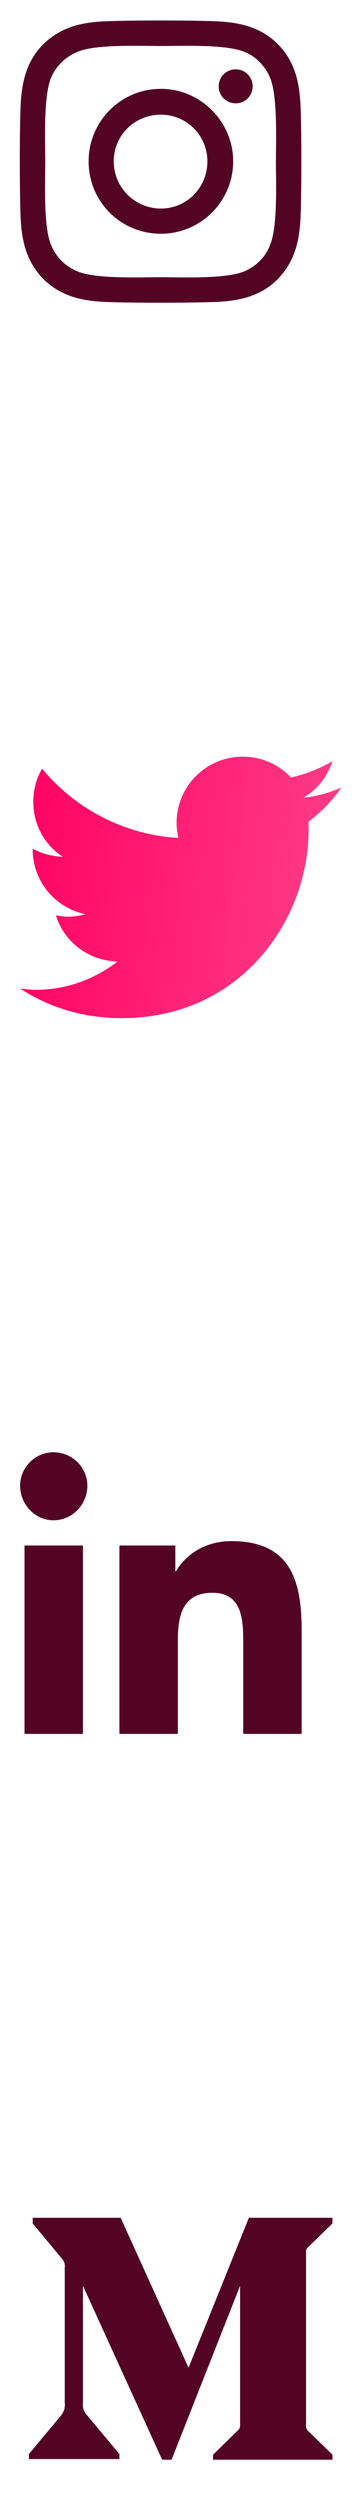 <svg width="18" height="124" viewBox="0 0 18 124" fill="none" xmlns="http://www.w3.org/2000/svg">
<path d="M8 4.406C6 4.406 4.406 6.031 4.406 8C4.406 10 6 11.594 8 11.594C9.969 11.594 11.594 10 11.594 8C11.594 6.031 9.969 4.406 8 4.406ZM8 10.344C6.719 10.344 5.656 9.312 5.656 8C5.656 6.719 6.688 5.688 8 5.688C9.281 5.688 10.312 6.719 10.312 8C10.312 9.312 9.281 10.344 8 10.344ZM12.562 4.281C12.562 3.812 12.188 3.438 11.719 3.438C11.25 3.438 10.875 3.812 10.875 4.281C10.875 4.75 11.25 5.125 11.719 5.125C12.188 5.125 12.562 4.75 12.562 4.281ZM14.938 5.125C14.875 4 14.625 3 13.812 2.188C13 1.375 12 1.125 10.875 1.062C9.719 1 6.25 1 5.094 1.062C3.969 1.125 3 1.375 2.156 2.188C1.344 3 1.094 4 1.031 5.125C0.969 6.281 0.969 9.75 1.031 10.906C1.094 12.031 1.344 13 2.156 13.844C3 14.656 3.969 14.906 5.094 14.969C6.25 15.031 9.719 15.031 10.875 14.969C12 14.906 13 14.656 13.812 13.844C14.625 13 14.875 12.031 14.938 10.906C15 9.75 15 6.281 14.938 5.125ZM13.438 12.125C13.219 12.75 12.719 13.219 12.125 13.469C11.188 13.844 9 13.75 8 13.75C6.969 13.75 4.781 13.844 3.875 13.469C3.25 13.219 2.781 12.75 2.531 12.125C2.156 11.219 2.25 9.031 2.25 8C2.25 7 2.156 4.812 2.531 3.875C2.781 3.281 3.25 2.812 3.875 2.562C4.781 2.188 6.969 2.281 8 2.281C9 2.281 11.188 2.188 12.125 2.562C12.719 2.781 13.188 3.281 13.438 3.875C13.812 4.812 13.719 7 13.719 8C13.719 9.031 13.812 11.219 13.438 12.125Z" fill="#540423"/>
<path d="M15.344 40.75C15.969 40.281 16.531 39.719 16.969 39.062C16.406 39.312 15.75 39.5 15.094 39.562C15.781 39.156 16.281 38.531 16.531 37.75C15.906 38.125 15.188 38.406 14.469 38.562C13.844 37.906 13 37.531 12.062 37.531C10.25 37.531 8.781 39 8.781 40.812C8.781 41.062 8.812 41.312 8.875 41.562C6.156 41.406 3.719 40.094 2.094 38.125C1.812 38.594 1.656 39.156 1.656 39.781C1.656 40.906 2.219 41.906 3.125 42.5C2.594 42.469 2.062 42.344 1.625 42.094V42.125C1.625 43.719 2.75 45.031 4.25 45.344C4 45.406 3.688 45.469 3.406 45.469C3.188 45.469 3 45.438 2.781 45.406C3.188 46.719 4.406 47.656 5.844 47.688C4.719 48.562 3.312 49.094 1.781 49.094C1.5 49.094 1.25 49.062 1 49.031C2.438 49.969 4.156 50.5 6.031 50.5C12.062 50.5 15.344 45.531 15.344 41.188C15.344 41.031 15.344 40.906 15.344 40.75Z" fill="url(#paint0_linear_1_73)"/>
<path d="M4.125 86L4.125 76.656H1.219L1.219 86H4.125ZM2.656 75.406C3.594 75.406 4.344 74.625 4.344 73.688C4.344 72.781 3.594 72.031 2.656 72.031C1.75 72.031 1 72.781 1 73.688C1 74.625 1.75 75.406 2.656 75.406ZM14.969 86H15V80.875C15 78.375 14.438 76.438 11.5 76.438C10.094 76.438 9.156 77.219 8.75 77.938H8.719V76.656H5.938L5.938 86H8.844L8.844 81.375C8.844 80.156 9.062 79 10.562 79C12.062 79 12.094 80.375 12.094 81.469V86H14.969Z" fill="#540423"/>
<path d="M3.219 112.469L3.219 119.156C3.25 119.375 3.188 119.625 3.031 119.812L1.438 121.719V121.969H5.938L5.938 121.719L4.344 119.812C4.156 119.625 4.094 119.375 4.125 119.156L4.125 113.375L8.062 122H8.531L11.938 113.375L11.938 120.219C11.938 120.406 11.938 120.438 11.812 120.562L10.594 121.75V122H16.531V121.75L15.344 120.594C15.25 120.531 15.188 120.375 15.219 120.25L15.219 111.75C15.188 111.625 15.25 111.5 15.344 111.438L16.531 110.281V110H12.375L9.375 117.438L6 110H1.625V110.281L3.031 111.969C3.156 112.094 3.25 112.281 3.219 112.469Z" fill="#540423"/>
<defs>
<linearGradient id="paint0_linear_1_73" x1="1" y1="36" x2="21.507" y2="38.673" gradientUnits="userSpaceOnUse">
<stop stop-color="#FF0061"/>
<stop offset="1" stop-color="#FF4B90"/>
</linearGradient>
</defs>
</svg>
